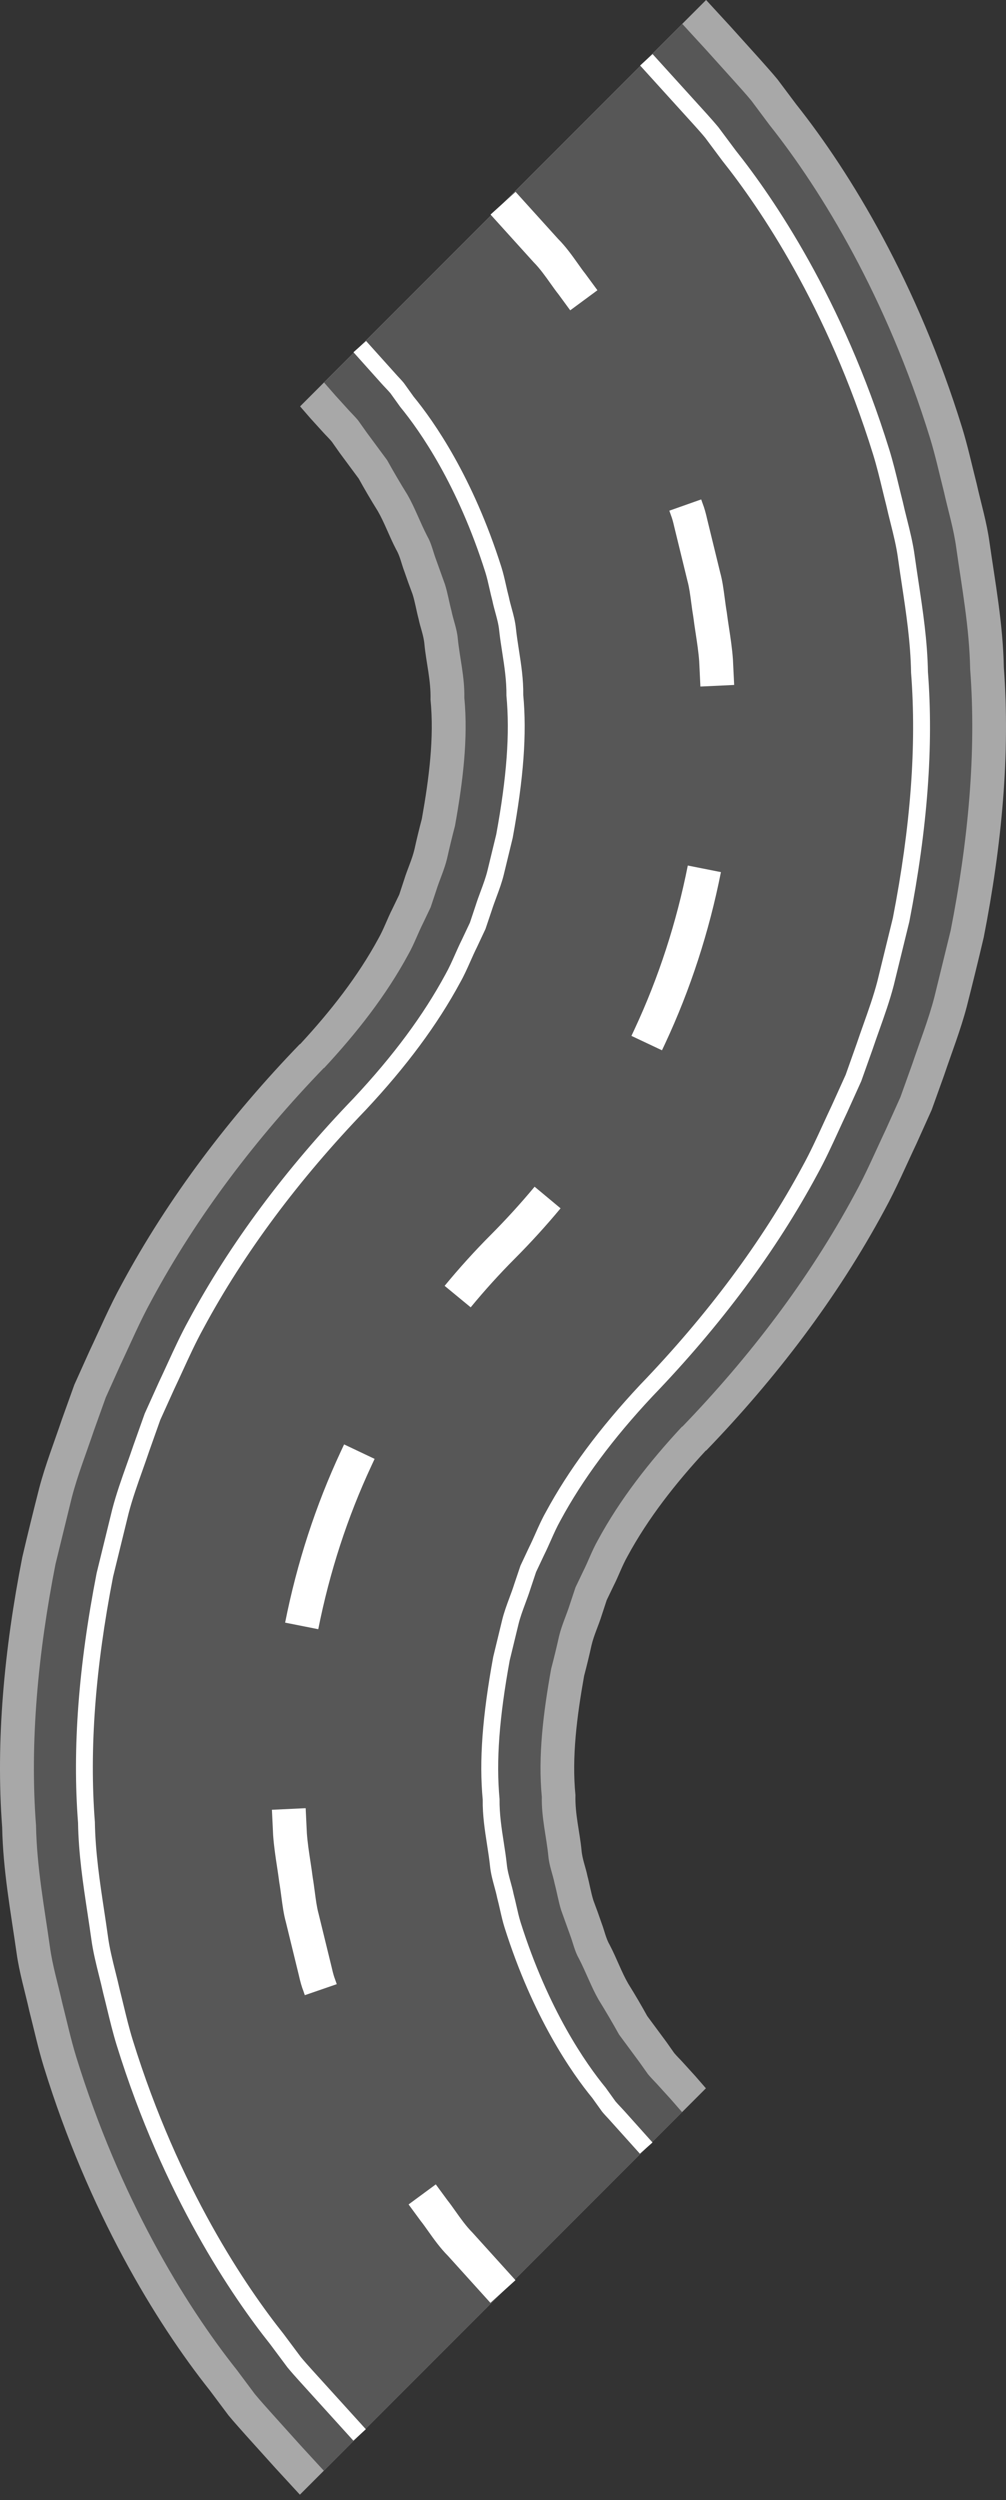 <svg width="147" height="365" viewBox="0 0 147 365" fill="none" xmlns="http://www.w3.org/2000/svg">
<rect x="0" y="0" width="147" height="365" fill="#333333" stroke="none"/>
<path d="M146.681 97.414C146.56 91.097 145.425 85.039 144.588 79.168C144.189 76.229 143.335 73.416 142.713 70.62C142.005 67.841 141.405 65.088 140.593 62.455C134.064 41.336 124.319 25.269 116.351 15.24C115.383 13.952 114.475 12.738 113.614 11.591C112.708 10.488 111.798 9.508 110.979 8.57C109.313 6.722 107.894 5.145 106.742 3.872C104.419 1.345 103.178 0 103.178 0L43.85 59.328C43.85 59.328 44.383 59.943 45.385 61.095C45.896 61.66 46.53 62.356 47.275 63.175C47.643 63.585 48.082 63.994 48.484 64.481C48.847 64.994 49.23 65.542 49.639 66.119C50.478 67.252 51.406 68.51 52.42 69.875C53.242 71.365 54.163 72.945 55.202 74.608C56.186 76.306 56.875 78.287 57.894 80.234C58.459 81.189 58.666 82.327 59.078 83.4C59.451 84.496 59.851 85.604 60.282 86.739C60.648 87.886 60.835 89.12 61.161 90.337C61.408 91.571 61.916 92.773 62.022 94.088C62.267 96.696 62.987 99.337 62.908 102.142C63.458 107.705 62.696 113.602 61.64 119.547C61.252 121.013 60.892 122.491 60.561 123.999C60.206 125.494 59.525 126.898 59.071 128.381L58.34 130.602L57.319 132.717C56.608 134.111 56.085 135.614 55.308 136.991C52.287 142.565 48.282 147.651 43.848 152.444L43.823 152.419H43.821C33.654 162.944 24.659 174.717 17.769 187.509C16.024 190.683 14.606 194.014 13.068 197.259C12.33 198.898 11.598 200.529 10.862 202.158C10.258 203.838 9.655 205.511 9.056 207.182C7.921 210.545 6.63 213.84 5.737 217.22C4.871 220.608 4.041 223.984 3.257 227.34C0.606 240.829 -0.632 254.194 0.318 266.779C0.441 273.096 1.576 279.154 2.41 285.027C2.81 287.966 3.664 290.779 4.283 293.575C4.992 296.354 5.591 299.11 6.403 301.741C12.932 322.857 22.68 338.926 30.645 348.955C31.61 350.243 32.521 351.46 33.382 352.607C34.288 353.708 35.198 354.69 36.018 355.625C37.686 357.476 39.102 359.05 40.255 360.324C42.579 362.848 43.821 364.196 43.821 364.196L103.149 304.867C103.149 304.867 102.616 304.253 101.614 303.101C101.103 302.535 100.469 301.84 99.723 301.02C99.356 300.611 98.916 300.199 98.512 299.715C98.149 299.202 97.767 298.654 97.357 298.076C96.515 296.941 95.588 295.685 94.576 294.321C93.754 292.83 92.834 291.251 91.795 289.588C90.813 287.89 90.122 285.908 89.103 283.961C88.537 283.006 88.33 281.869 87.918 280.795C87.545 279.7 87.146 278.592 86.714 277.456C86.351 276.309 86.161 275.075 85.835 273.859C85.588 272.625 85.083 271.423 84.974 270.108C84.727 267.499 84.007 264.859 84.086 262.053C83.535 256.491 84.298 250.593 85.354 244.649C85.742 243.183 86.102 241.705 86.433 240.197C86.785 238.701 87.469 237.297 87.925 235.814L88.656 233.593L89.675 231.479C90.386 230.084 90.909 228.582 91.689 227.205C94.709 221.63 98.714 216.544 103.149 211.752L103.176 211.777H103.178C113.345 201.252 122.34 189.479 129.23 176.686C130.972 173.513 132.393 170.181 133.93 166.936C134.668 165.298 135.401 163.667 136.137 162.038C136.741 160.357 137.343 158.684 137.943 157.014C139.078 153.65 140.369 150.356 141.262 146.975C142.126 143.587 142.955 140.211 143.742 136.855C146.395 123.367 147.633 110.002 146.681 97.414Z" fill="#A8A8A8"/>
<path d="M141.763 97.696C141.65 91.583 140.539 85.73 139.742 80.047C139.362 77.204 138.526 74.487 137.926 71.78C137.242 69.093 136.665 66.43 135.878 63.886C129.558 43.471 120.144 27.932 112.437 18.236C111.504 16.992 110.623 15.813 109.797 14.702C108.921 13.636 108.037 12.691 107.24 11.786C105.629 9.994 104.259 8.474 103.144 7.24C100.896 4.795 99.697 3.489 99.697 3.489L47.35 55.839C47.35 55.839 47.925 56.498 49.003 57.729C49.556 58.336 50.234 59.084 51.031 59.962C51.431 60.401 51.895 60.846 52.327 61.369C52.719 61.922 53.134 62.506 53.573 63.126C54.479 64.347 55.476 65.7 56.564 67.17C57.452 68.767 58.444 70.47 59.555 72.261C60.606 74.087 61.368 76.214 62.452 78.312C63.049 79.346 63.286 80.558 63.728 81.72C64.15 82.892 64.579 84.086 65.018 85.31C65.408 86.549 65.623 87.869 65.968 89.177C66.235 90.505 66.768 91.803 66.891 93.209C67.17 96.01 67.913 98.853 67.849 101.864C68.421 107.84 67.632 114.175 66.484 120.564C66.072 122.141 65.684 123.732 65.324 125.346C64.937 126.955 64.221 128.468 63.723 130.062L62.928 132.453L61.84 134.731C61.08 136.233 60.507 137.845 59.668 139.325C56.423 145.327 52.122 150.803 47.352 155.93L47.327 155.906L47.325 155.908C37.494 166.092 28.793 177.471 22.135 189.844C20.447 192.909 19.077 196.132 17.592 199.268C16.879 200.852 16.166 202.429 15.457 204.006C14.875 205.63 14.295 207.246 13.715 208.862C12.619 212.112 11.361 215.3 10.502 218.573C9.698 221.86 8.898 225.119 8.106 228.359C5.55 241.404 4.335 254.327 5.263 266.5C5.374 272.612 6.487 278.468 7.284 284.149C7.664 286.992 8.501 289.709 9.1 292.416C9.784 295.103 10.361 297.766 11.146 300.31C17.466 320.725 26.88 336.266 34.587 345.959C35.52 347.206 36.401 348.385 37.227 349.493C38.106 350.559 38.987 351.507 39.784 352.412C41.395 354.201 42.767 355.722 43.878 356.958C46.126 359.403 47.325 360.704 47.325 360.704L99.672 308.354C99.672 308.354 99.097 307.695 98.019 306.464C97.466 305.857 96.787 305.109 95.99 304.231C95.59 303.792 95.129 303.347 94.695 302.824C94.302 302.272 93.888 301.687 93.448 301.067C92.545 299.846 91.546 298.494 90.458 297.023C89.569 295.426 88.577 293.723 87.467 291.932C86.415 290.106 85.653 287.979 84.57 285.881C83.972 284.847 83.736 283.636 83.294 282.473C82.872 281.301 82.442 280.107 82.003 278.883C81.613 277.644 81.399 276.321 81.053 275.016C80.787 273.688 80.254 272.39 80.13 270.984C79.852 268.183 79.109 265.34 79.173 262.33C78.6 256.353 79.39 250.018 80.537 243.63C80.95 242.053 81.337 240.461 81.697 238.847C82.085 237.238 82.8 235.726 83.299 234.131L84.093 231.74L85.182 229.463C85.942 227.96 86.514 226.348 87.353 224.868C90.601 218.866 94.899 213.391 99.669 208.263L99.694 208.287L99.697 208.285C109.528 198.101 118.229 186.722 124.887 174.349C126.575 171.284 127.944 168.062 129.43 164.925C130.143 163.341 130.856 161.764 131.564 160.187C132.147 158.563 132.727 156.947 133.306 155.331C134.402 152.081 135.661 148.893 136.519 145.62C137.324 142.334 138.123 139.074 138.915 135.834C141.477 122.792 142.689 109.866 141.763 97.696Z" fill="#575757"/>
<path d="M83.322 45.304L81.612 42.972C81.284 42.565 80.874 41.995 80.44 41.383C79.677 40.307 78.888 39.197 77.953 38.254L71.68 31.322L75.339 28.011L81.531 34.856C82.676 36.001 83.626 37.341 84.465 38.521C84.84 39.049 85.19 39.545 85.528 39.967L87.298 42.373L83.322 45.304Z" fill="white"/>
<path d="M96.73 153.332L92.266 151.227L92.73 150.238C96.236 142.724 98.849 134.696 100.503 126.36L105.344 127.32C103.615 136.043 100.878 144.453 97.208 152.313L96.73 153.332Z" fill="white"/>
<path d="M102.345 100.227L102.17 96.555C102.069 95.178 101.854 93.779 101.647 92.422C101.526 91.627 101.407 90.85 101.314 90.095C101.2 89.436 101.099 88.689 101.003 87.961C100.852 86.816 100.709 85.735 100.462 84.841L98.55 77.016C98.316 75.963 98.143 75.489 98.081 75.331L97.805 74.554L102.459 72.91L102.701 73.594C102.9 74.087 103.135 74.897 103.357 75.896L105.237 83.593C105.558 84.745 105.723 85.994 105.899 87.317C105.988 87.985 106.076 88.674 106.197 89.379C106.301 90.199 106.414 90.929 106.528 91.679C106.75 93.128 106.98 94.628 107.098 96.262L107.278 99.995L102.345 100.227Z" fill="white"/>
<path d="M71.662 336.19L65.47 329.342C64.325 328.197 63.373 326.855 62.534 325.673C62.161 325.147 61.813 324.654 61.472 324.229L59.703 321.823L63.679 318.896L65.389 321.224C65.719 321.633 66.126 322.203 66.558 322.815C67.323 323.894 68.111 325.004 69.046 325.944L75.321 332.881L71.662 336.19Z" fill="white"/>
<path d="M44.541 291.274L44.309 290.6C44.107 290.106 43.873 289.297 43.653 288.303L41.773 280.608C41.452 279.456 41.286 278.207 41.111 276.885C41.023 276.216 40.934 275.527 40.813 274.822C40.707 274.002 40.596 273.272 40.482 272.522C40.26 271.073 40.031 269.573 39.912 267.939L39.734 264.206L44.665 263.974L44.84 267.641C44.941 269.018 45.156 270.417 45.363 271.774C45.484 272.569 45.602 273.346 45.696 274.101C45.81 274.76 45.908 275.508 46.005 276.236C46.155 277.381 46.298 278.461 46.545 279.355L48.458 287.177C48.69 288.226 48.862 288.705 48.926 288.865L49.208 289.665L44.541 291.274Z" fill="white"/>
<path d="M46.506 237.846L41.664 236.886C43.394 228.163 46.133 219.753 49.803 211.891L50.281 210.867L54.74 212.981L54.281 213.966C50.772 221.48 48.159 229.51 46.506 237.846Z" fill="white"/>
<path d="M78.119 173.247C76.086 175.69 73.924 178.059 71.698 180.292C69.374 182.621 67.111 185.121 64.969 187.72L68.779 190.856C70.82 188.378 72.979 185.995 75.192 183.776C77.524 181.439 79.785 178.959 81.912 176.403L78.119 173.247Z" fill="white"/>
<path d="M76.46 101.466C76.492 99.176 76.154 96.999 75.825 94.897C75.663 93.843 75.5 92.802 75.391 91.773C75.285 90.709 75.019 89.732 74.759 88.787C74.614 88.254 74.468 87.726 74.345 87.126C74.192 86.551 74.061 85.974 73.933 85.401C73.733 84.518 73.533 83.642 73.266 82.795C69.106 69.657 63.418 61.529 60.447 57.916L59.011 55.913C58.702 55.542 58.384 55.204 58.078 54.879L53.495 49.783L51.65 51.421L55.719 55.962C55.896 56.162 56.086 56.364 56.284 56.571C56.555 56.86 56.839 57.159 57.059 57.418L58.495 59.419C61.402 62.958 66.88 70.795 70.917 83.536C71.162 84.316 71.344 85.127 71.529 85.947C71.665 86.546 71.803 87.151 71.946 87.686C72.065 88.269 72.223 88.851 72.383 89.436C72.625 90.322 72.854 91.158 72.941 92.025C73.054 93.1 73.222 94.181 73.392 95.272C73.703 97.276 74.026 99.346 74.002 101.56C74.515 107.129 74.054 113.392 72.516 121.802L71.233 127.083C70.989 128.082 70.626 129.057 70.243 130.091C69.982 130.794 69.72 131.5 69.501 132.196L68.667 134.698L67.485 137.198C67.137 137.894 66.818 138.607 66.502 139.32C66.068 140.3 65.631 141.284 65.091 142.244C61.863 148.216 57.476 154.129 51.674 160.328C41.717 170.662 33.593 181.552 27.565 192.755C26.422 194.828 25.43 196.99 24.471 199.08C24.058 199.978 23.646 200.877 23.214 201.787L21.144 206.37L19.493 211.009C19.175 211.954 18.839 212.894 18.506 213.829C17.761 215.927 16.988 218.099 16.409 220.315L14.121 229.652C11.456 243.338 10.57 255.289 11.404 266.11C11.478 270.668 12.144 275.053 12.786 279.297C12.976 280.543 13.161 281.78 13.331 282.999C13.583 284.886 14.037 286.698 14.474 288.447C14.684 289.286 14.893 290.118 15.083 290.984C15.276 291.742 15.459 292.494 15.641 293.247C16.066 294.996 16.502 296.805 17.038 298.54C23.89 320.65 34.047 335.412 39.467 342.213L42.008 345.619C42.581 346.309 43.153 346.951 43.704 347.561L51.637 356.309L53.456 354.64L45.539 345.912C45.011 345.325 44.459 344.713 43.95 344.096L41.421 340.708C36.083 334.011 26.126 319.533 19.394 297.81C18.881 296.151 18.471 294.461 18.037 292.667C17.852 291.907 17.669 291.144 17.482 290.414C17.292 289.56 17.08 288.709 16.863 287.848C16.441 286.162 16.004 284.422 15.769 282.668C15.599 281.429 15.409 280.18 15.219 278.924C14.59 274.764 13.936 270.46 13.862 265.996C13.04 255.321 13.916 243.587 16.524 230.18L18.795 220.917C19.343 218.819 20.095 216.702 20.823 214.654C21.161 213.701 21.499 212.749 21.815 211.811L23.419 207.293L25.443 202.824C25.87 201.925 26.287 201.017 26.704 200.109C27.644 198.061 28.616 195.941 29.722 193.937C35.649 182.922 43.667 172.19 53.466 162.015C59.413 155.661 63.921 149.578 67.24 143.436C67.808 142.432 68.279 141.376 68.746 140.325C69.049 139.646 69.35 138.965 69.693 138.279L70.939 135.624L71.835 132.966C72.05 132.287 72.299 131.619 72.546 130.952C72.938 129.899 73.341 128.81 73.619 127.67L74.917 122.318C76.516 113.609 76.988 107.139 76.46 101.466Z" fill="white"/>
<path d="M135.592 98.088C135.516 93.545 134.854 89.17 134.215 84.941C134.025 83.682 133.838 82.433 133.665 81.202C133.413 79.307 132.957 77.491 132.515 75.734C132.305 74.902 132.098 74.075 131.908 73.214C131.715 72.457 131.533 71.704 131.35 70.954C130.926 69.204 130.487 67.395 129.951 65.66C123.103 43.557 112.944 28.791 107.522 21.988L104.983 18.584C104.42 17.904 103.855 17.272 103.315 16.667L95.357 7.895L93.538 9.563L101.479 18.316C101.997 18.893 102.54 19.498 103.046 20.112L105.57 23.495C110.908 30.195 120.868 44.675 127.597 66.394C128.108 68.054 128.52 69.745 128.954 71.539C129.139 72.299 129.322 73.059 129.509 73.789C129.697 74.638 129.912 75.484 130.124 76.338C130.548 78.029 130.987 79.776 131.222 81.533C131.395 82.784 131.585 84.042 131.777 85.308C132.404 89.459 133.055 93.75 133.129 98.204C133.951 108.88 133.075 120.613 130.467 134.02L128.197 143.284C127.649 145.382 126.896 147.499 126.168 149.547C125.83 150.5 125.492 151.452 125.176 152.39L123.572 156.908L121.549 161.377C121.122 162.275 120.705 163.183 120.288 164.092C119.347 166.14 118.375 168.259 117.27 170.263C111.342 181.279 103.325 192.011 93.523 202.185C87.573 208.542 83.065 214.627 79.749 220.764C79.181 221.769 78.71 222.825 78.243 223.876C77.94 224.555 77.639 225.236 77.296 225.922L76.049 228.577L75.154 231.232C74.939 231.916 74.69 232.585 74.441 233.253C74.051 234.305 73.646 235.39 73.37 236.53L72.072 241.883C70.477 250.594 70.006 257.066 70.537 262.732C70.505 265.022 70.843 267.199 71.171 269.301C71.334 270.355 71.497 271.396 71.605 272.425C71.711 273.486 71.978 274.464 72.237 275.411C72.382 275.942 72.528 276.472 72.651 277.072C72.804 277.647 72.935 278.224 73.064 278.797C73.263 279.68 73.463 280.556 73.73 281.403C77.89 294.541 83.578 302.669 86.549 306.282L87.986 308.286C88.294 308.656 88.612 308.994 88.918 309.32L93.501 314.415L95.347 312.777L91.278 308.236C91.1 308.036 90.91 307.834 90.712 307.627C90.441 307.338 90.157 307.04 89.938 306.78L88.501 304.779C85.594 301.241 80.116 293.403 76.079 280.662C75.835 279.883 75.652 279.071 75.467 278.252C75.331 277.652 75.193 277.047 75.05 276.512C74.932 275.927 74.774 275.345 74.613 274.76C74.371 273.876 74.142 273.037 74.056 272.174C73.942 271.098 73.774 270.017 73.604 268.926C73.293 266.922 72.97 264.852 72.995 262.639C72.481 257.074 72.945 250.811 74.48 242.396L75.763 237.115C76.007 236.118 76.368 235.144 76.75 234.112C77.012 233.406 77.276 232.698 77.496 232L78.33 229.5L79.512 227C79.859 226.304 80.175 225.591 80.494 224.878C80.928 223.898 81.365 222.914 81.905 221.954C85.13 215.987 89.518 210.072 95.322 203.871C105.279 193.536 113.403 182.646 119.431 171.443C120.574 169.37 121.566 167.208 122.526 165.118C122.938 164.22 123.35 163.322 123.782 162.411L125.852 157.831L127.503 153.192C127.821 152.247 128.157 151.306 128.49 150.371C129.235 148.274 130.008 146.105 130.588 143.886L132.875 134.548C135.538 120.863 136.426 108.914 135.592 98.088Z" fill="white"/>
</svg>

